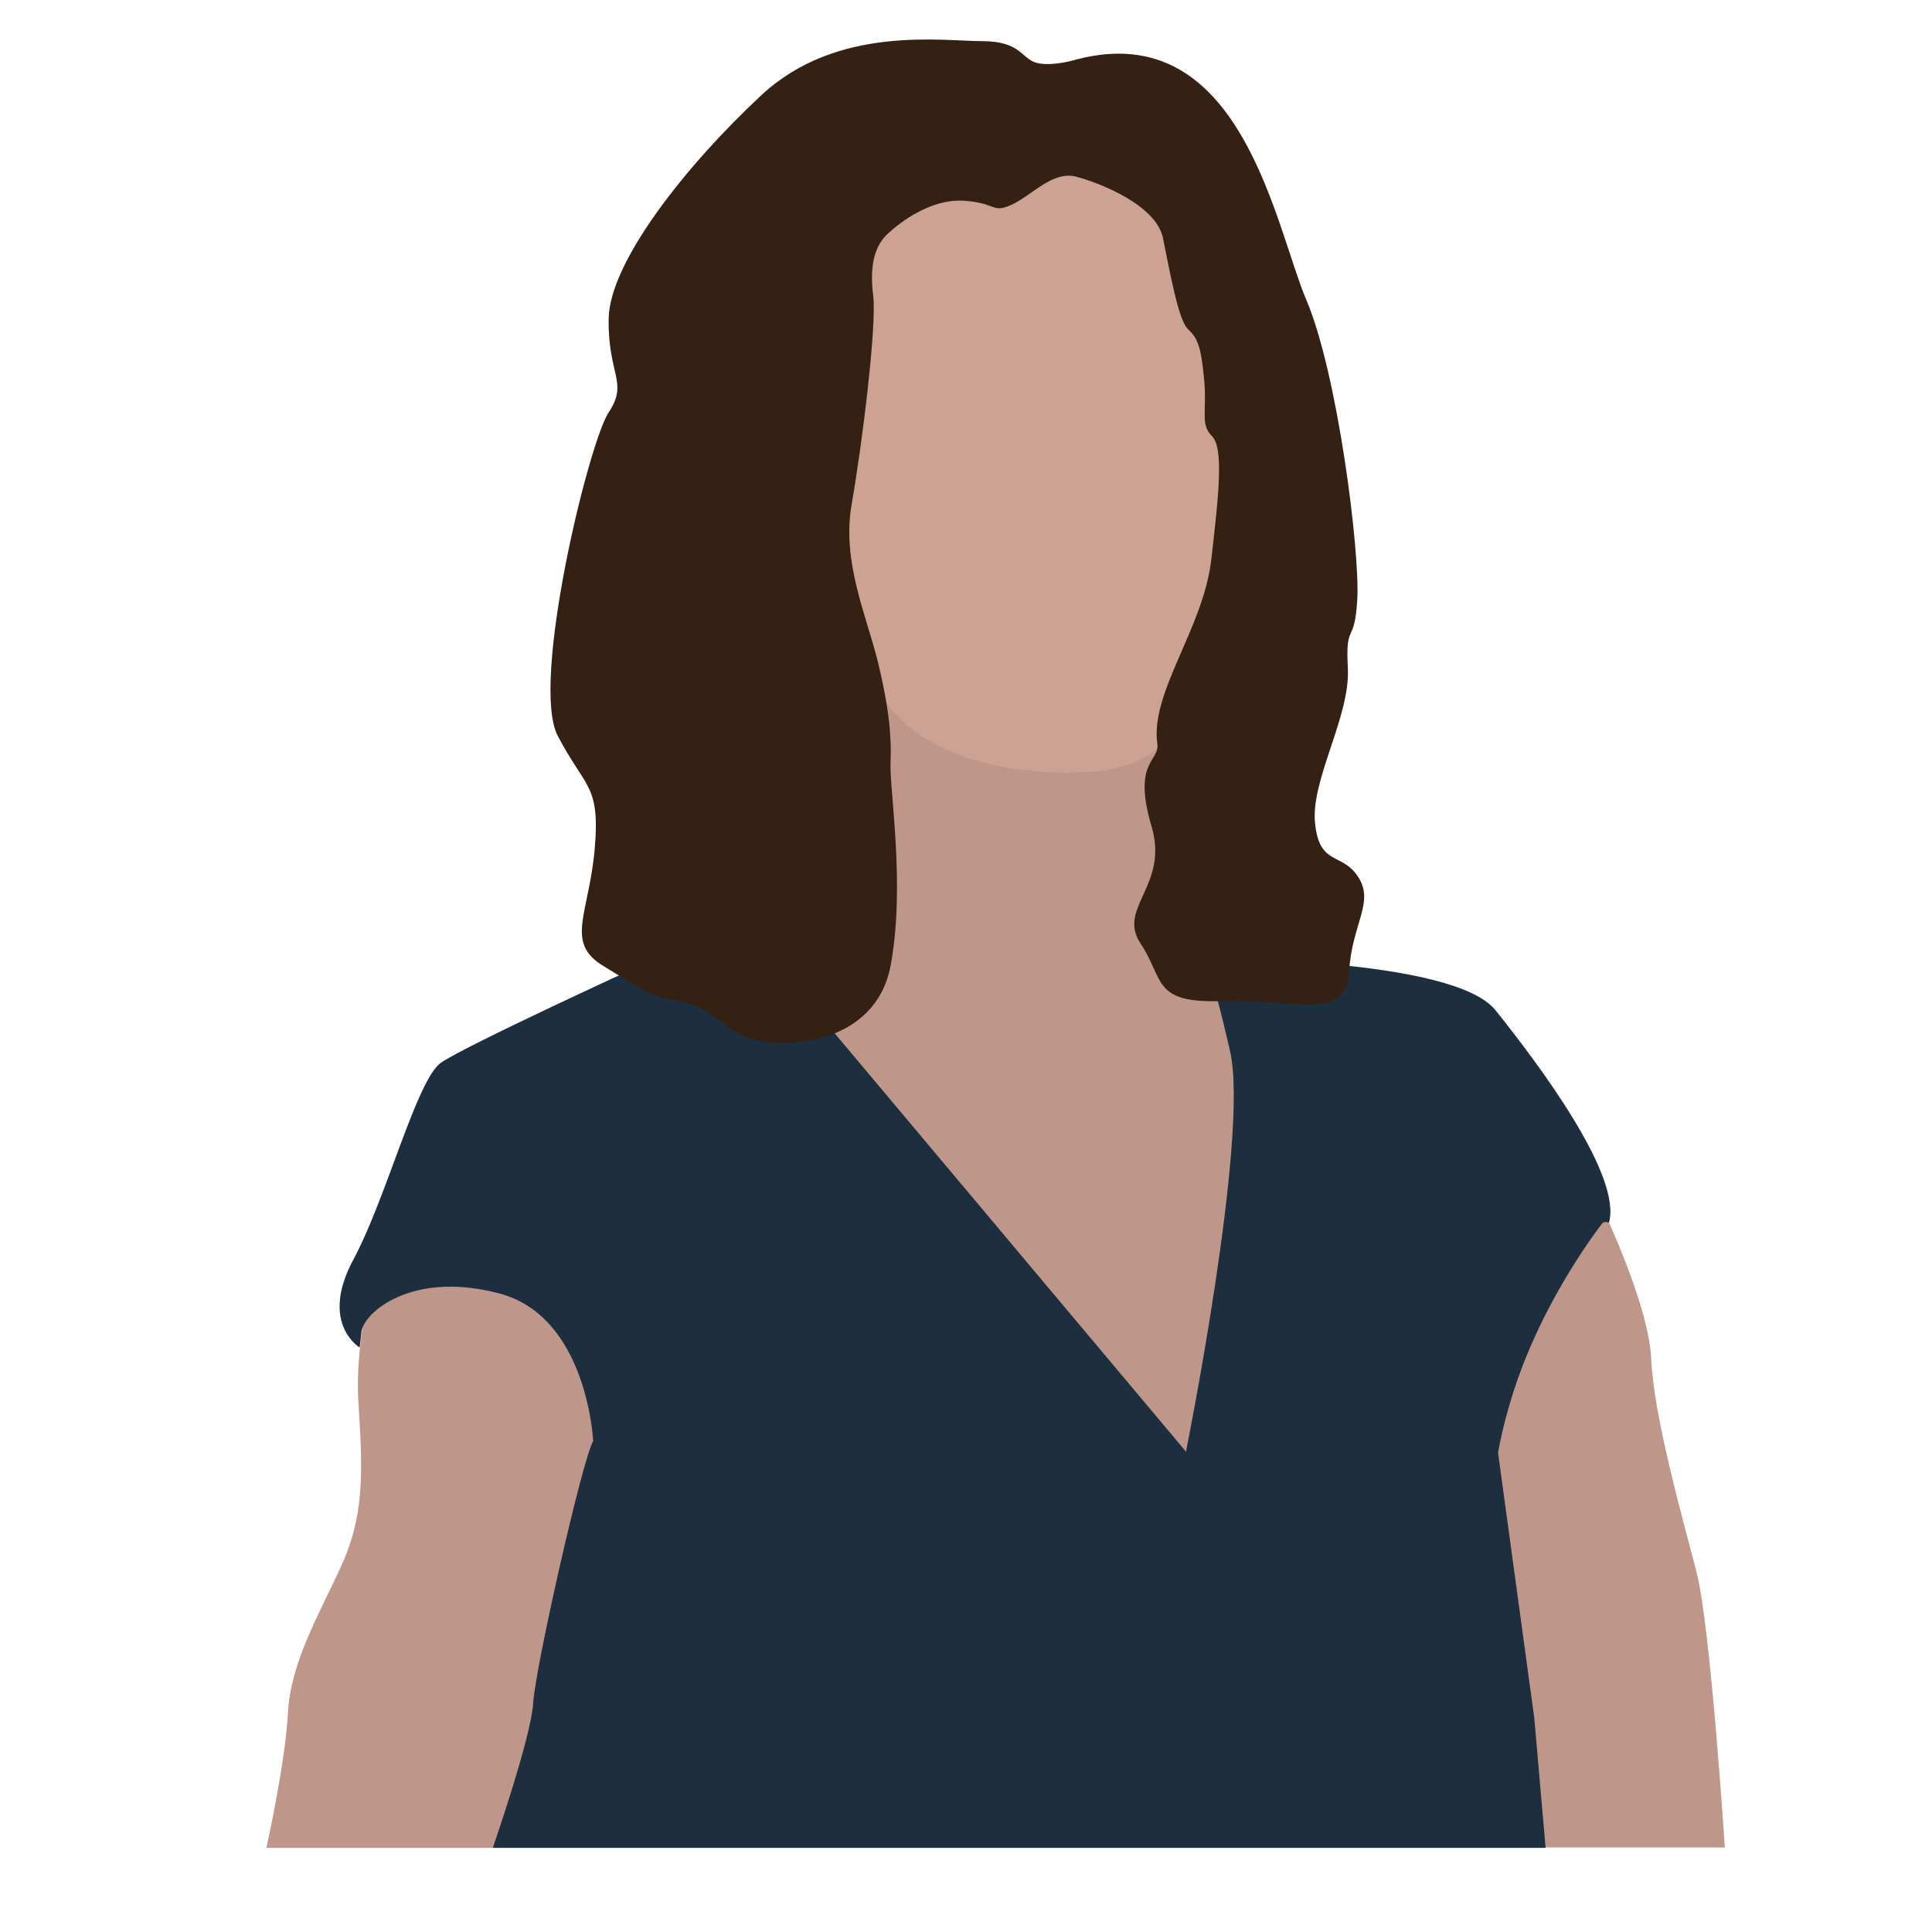 <?xml version="1.0" ?><svg style="enable-background:new 0 0 512 512;" version="1.1" viewBox="0 0 512 512" xml:space="preserve" xmlns="http://www.w3.org/2000/svg" xmlns:xlink="http://www.w3.org/1999/xlink"><style type="text/css">
	.st0{fill:#BE978A;}
	.st1{fill:#1D2E3E;}
	.st2{fill:#CCA393;}
	.st3{fill:#352114;}
</style><g id="Слой_1"/><g id="neck_and_hands"/><g id="dress"/><g id="face"/><g id="hair"><g><polygon class="st0" points="233.7,168.7 210.3,274 311.7,395.7 341.3,369.7 348.3,286.7 316,250.7 317.3,197 300.3,176.7   "/><path class="st0" d="M101,330c0,0-7.3,22.7-6,42s1.3,30.3-4.7,43.3S77,440.7,76.3,454c-0.7,13.3-5.7,35.7-5.7,35.7h60    c0,0,11-25.3,12.3-38.3s7.7-41.7,11.3-54C158,385,167,360,167,360l-35.7-49L101,330z"/><path class="st0" d="M423.3,317.3c0,0,13.7,27.7,14.3,43c0.7,15.3,8.3,42,12,56.3c3.7,14.3,7.5,73,7.5,73h-47.5    c0,0-11.7-52.5-12.3-67.8c-0.7-15.3-11.5-46-11.5-46l10.5-43.8L423.3,317.3z"/><path class="st1" d="M314.3,384.7c0,0,16.8-83.5,11.7-106c-5.1-22.5-7-24.7-7-24.7s66-0.4,77.3,13.7    c11.4,14.2,33.6,43.8,30.1,56.3c0,0-1.3-0.4-1.7,0.1c-2.7,3.4-11.1,15.2-17.7,29.6c-7.7,16.5-10,31.3-10,31.3l9.6,70.3l3,34.4    h-279c0,0,10.2-29.4,10.7-38.4s13-64.5,15.9-69.4c0,0-1.5-32.9-24.8-39.1s-36,5.1-36.6,10.1c-0.4,3.9-0.5,4.2-0.5,4.2    s-10.7-6.4-1.7-23.2c9-16.8,16.8-47.8,23.3-52.3s52.3-25.5,52.3-25.5l45.5,10L314.3,384.7z"/><path class="st2" d="M289.5,204.5c-14.2,1.1-41.3-0.8-54.3-17.8S208.5,144,208.5,144l6.5-88l39.8-18l36.3,4l32.8,19.3l17.5,67.8    l-14.8,62l-14.3,0.8C312.3,191.8,307.5,203.1,289.5,204.5z"/><path class="st3" d="M197.3,274.7c10,3.9,34.7,2.3,38.7-18.7s-0.3-47,0-53.7c0.3-6.7-0.3-14.3-3.3-26.7c-3-12.3-9.7-26.7-7-42    c2.7-15.3,6.7-47.3,5.7-55.3s0.4-13.1,3.8-16.3s11.6-9.4,20.3-8.8s7.3,3.4,12.5,1.1s10.9-9.1,17.1-7.5s21.3,7.5,23.1,16.3    s4.1,21.8,6.6,24.1s3.5,4.5,4.3,13.3c0.8,8.8-1.1,11.9,2.1,15.1c3.2,3.2,1.7,16.2-0.2,32.7c-2.1,18.3-16.2,35.1-14.3,48.8    c0.7,4.8-6.7,4.5-1.5,22c4.6,15.7-9.3,21.5-2.9,31c6.3,9.5,3,15.8,21.5,15.2c18.5-0.7,33,5.5,33.7-7.5c0.7-13,6.8-18.5,2.5-25.3    s-10.3-2.8-11.5-14.3s9.3-28.2,8.7-41c-0.7-12.8,1.8-5.8,2.5-18.5c0.7-12.7-5.2-59.7-13.5-79.2c-8.3-19.5-17.2-75-60.7-63.8    c0,0-6.3,2-10.6,1s-4.1-5.8-14.7-5.8s-38.4-4.3-58.4,14.3s-40.3,44.3-40.5,59.3s5.3,16.8,0,24.8S140.5,181,147.8,195    s11.3,12.8,9.8,30s-8,24.8,2.3,31s13,8.5,20,9.3S192.7,272.8,197.3,274.7z"/></g></g></svg>